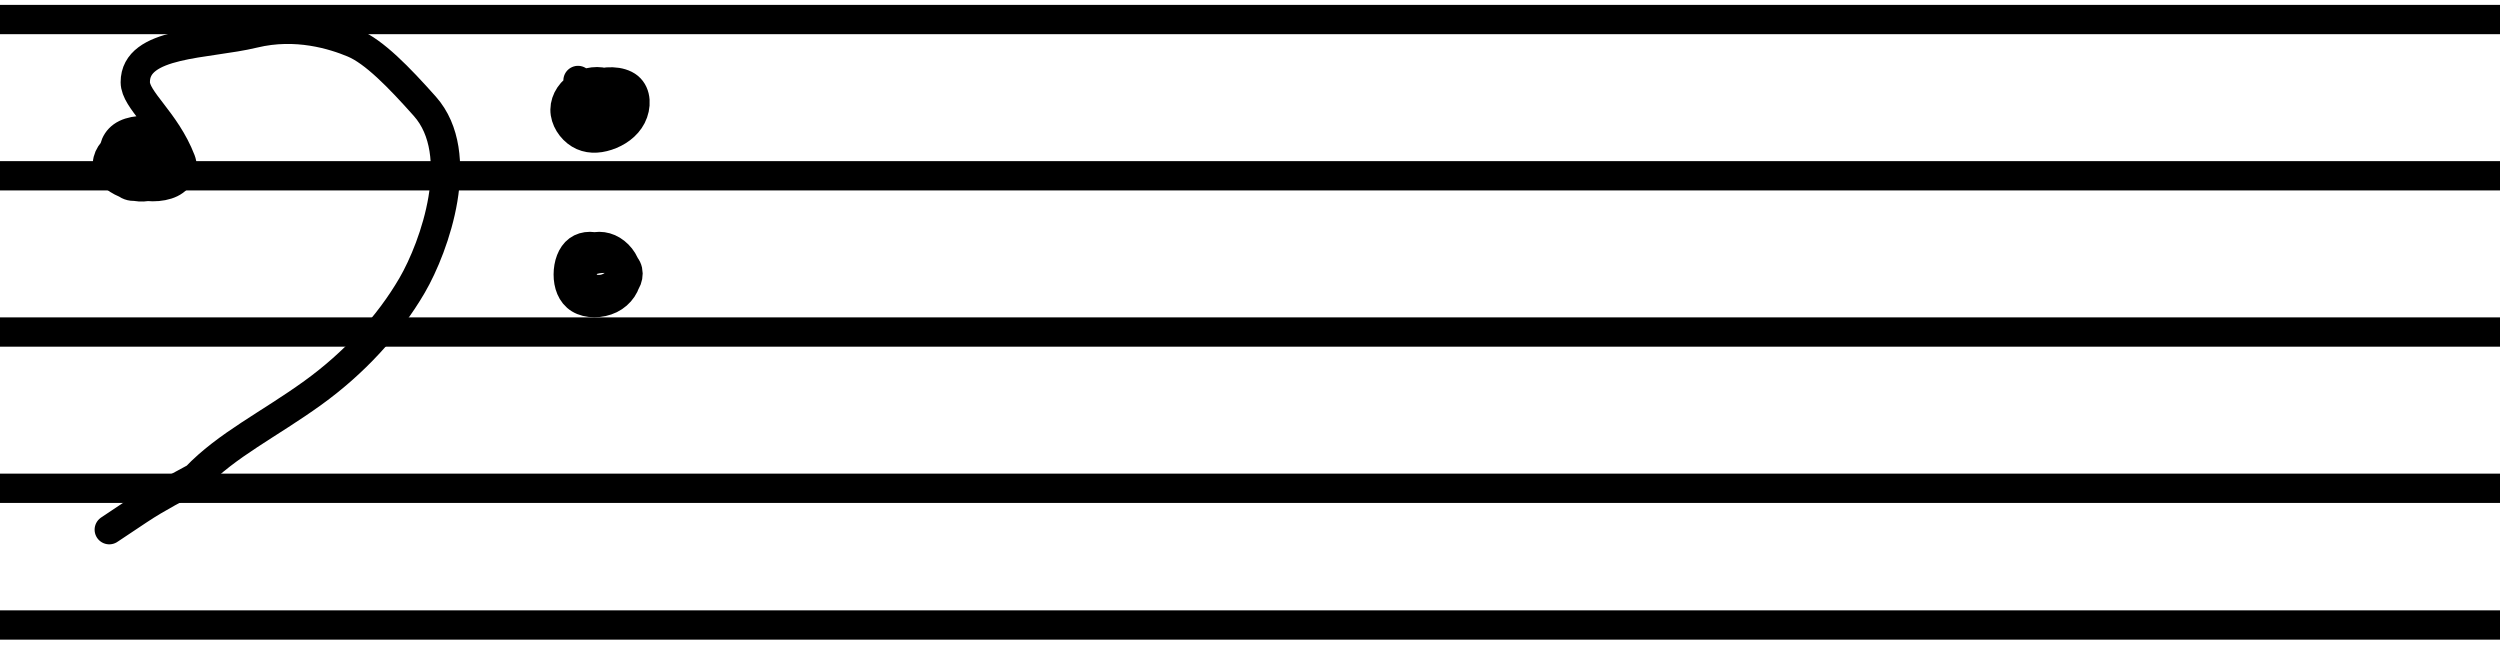 <svg width="256" height="66" viewBox="0 0 256 66" fill="none" xmlns="http://www.w3.org/2000/svg">
<path d="M0 2L256 2" stroke="black" stroke-width="3"/>
<path d="M0 18H256" stroke="black" stroke-width="3"/>
<path d="M0 34H256" stroke="black" stroke-width="3"/>
<path d="M0 50H256" stroke="black" stroke-width="3"/>
<path d="M0 64H256" stroke="black" stroke-width="3"/>
<path d="M15.188 17.24C15.188 16.91 15.188 16.58 14.693 16.245C14.198 15.91 13.208 15.58 12.698 16.07C12.188 16.56 12.188 17.88 12.683 18.56C13.178 19.24 14.168 19.24 14.678 18.58C15.188 17.92 15.188 16.6 14.693 15.755C14.198 14.91 13.208 14.58 12.368 14.905C11.528 15.23 10.868 16.22 11.023 17.06C11.178 17.9 12.168 18.56 13.173 18.9C14.178 19.24 15.168 19.24 16.008 18.745C16.848 18.25 17.508 17.26 17.683 16.255C17.858 15.25 17.528 14.26 16.533 13.75C15.538 13.24 13.888 13.24 12.873 13.735C11.858 14.23 11.528 15.22 11.688 16.225C11.848 17.23 12.508 18.22 13.673 18.73C14.838 19.24 16.488 19.24 17.503 18.745C18.518 18.25 18.848 17.26 18.523 16.42C16.949 12.352 13.858 10.25 13.853 8.42C13.841 4.254 21.168 4.58 25.998 3.41C30.345 2.357 34.178 3.57 36.173 4.4C38.303 5.286 40.838 7.89 43.503 10.885C47.854 15.775 44.528 25.22 42.198 29.225C39.777 33.385 36.208 37.22 32.038 40.23C27.556 43.465 23.208 45.56 20.033 48.895C18.208 49.9 16.198 50.9 14.203 52.23C13.198 52.9 12.208 53.56 11.188 54.24" stroke="black" stroke-width="3" stroke-linecap="round"/>
<path d="M59.188 8.24C59.188 8.9 60.178 9.9 61.843 10.405C62.505 10.606 62.848 9.26 62.358 8.75C61.868 8.24 60.548 8.24 59.538 8.735C58.528 9.23 57.868 10.22 57.858 11.225C57.848 12.23 58.508 13.22 59.343 13.73C60.178 14.24 61.168 14.24 62.173 13.91C63.178 13.58 64.168 12.92 64.678 11.92C65.188 10.92 65.188 9.6 64.363 8.92C63.538 8.24 61.888 8.24 60.873 8.735C59.858 9.23 59.528 10.22 59.853 11.06C60.178 11.9 61.168 12.56 63.188 12.24" stroke="black" stroke-width="3" stroke-linecap="round"/>
<path d="M58.853 26.114C58.853 26.774 59.183 28.104 60.343 29.604C60.939 30.375 62.493 30.114 63.338 29.619C64.183 29.124 64.513 28.134 64.188 27.459C63.863 26.784 62.873 26.454 61.868 26.449C60.863 26.444 59.873 26.774 59.363 27.604C58.853 28.434 58.853 29.754 59.513 30.434C60.173 31.114 61.493 31.114 62.503 30.619C63.513 30.124 64.173 29.134 64.018 28.129C63.863 27.124 62.873 26.134 61.868 25.624C60.863 25.114 59.873 25.114 59.198 25.609C58.523 26.104 58.193 27.094 58.188 28.099C58.183 29.104 58.513 30.094 59.343 30.604C60.173 31.114 61.493 31.114 62.503 30.619C63.513 30.124 64.173 29.134 64.183 28.129C64.193 27.124 63.533 26.134 62.698 25.624C61.863 25.114 60.873 25.114 60.033 25.609C59.193 26.104 58.533 27.094 58.688 27.934C58.843 28.774 59.833 29.434 60.838 29.609C61.843 29.784 62.833 29.454 63.853 28.114" stroke="black" stroke-width="3" stroke-linecap="round"/>
</svg>
